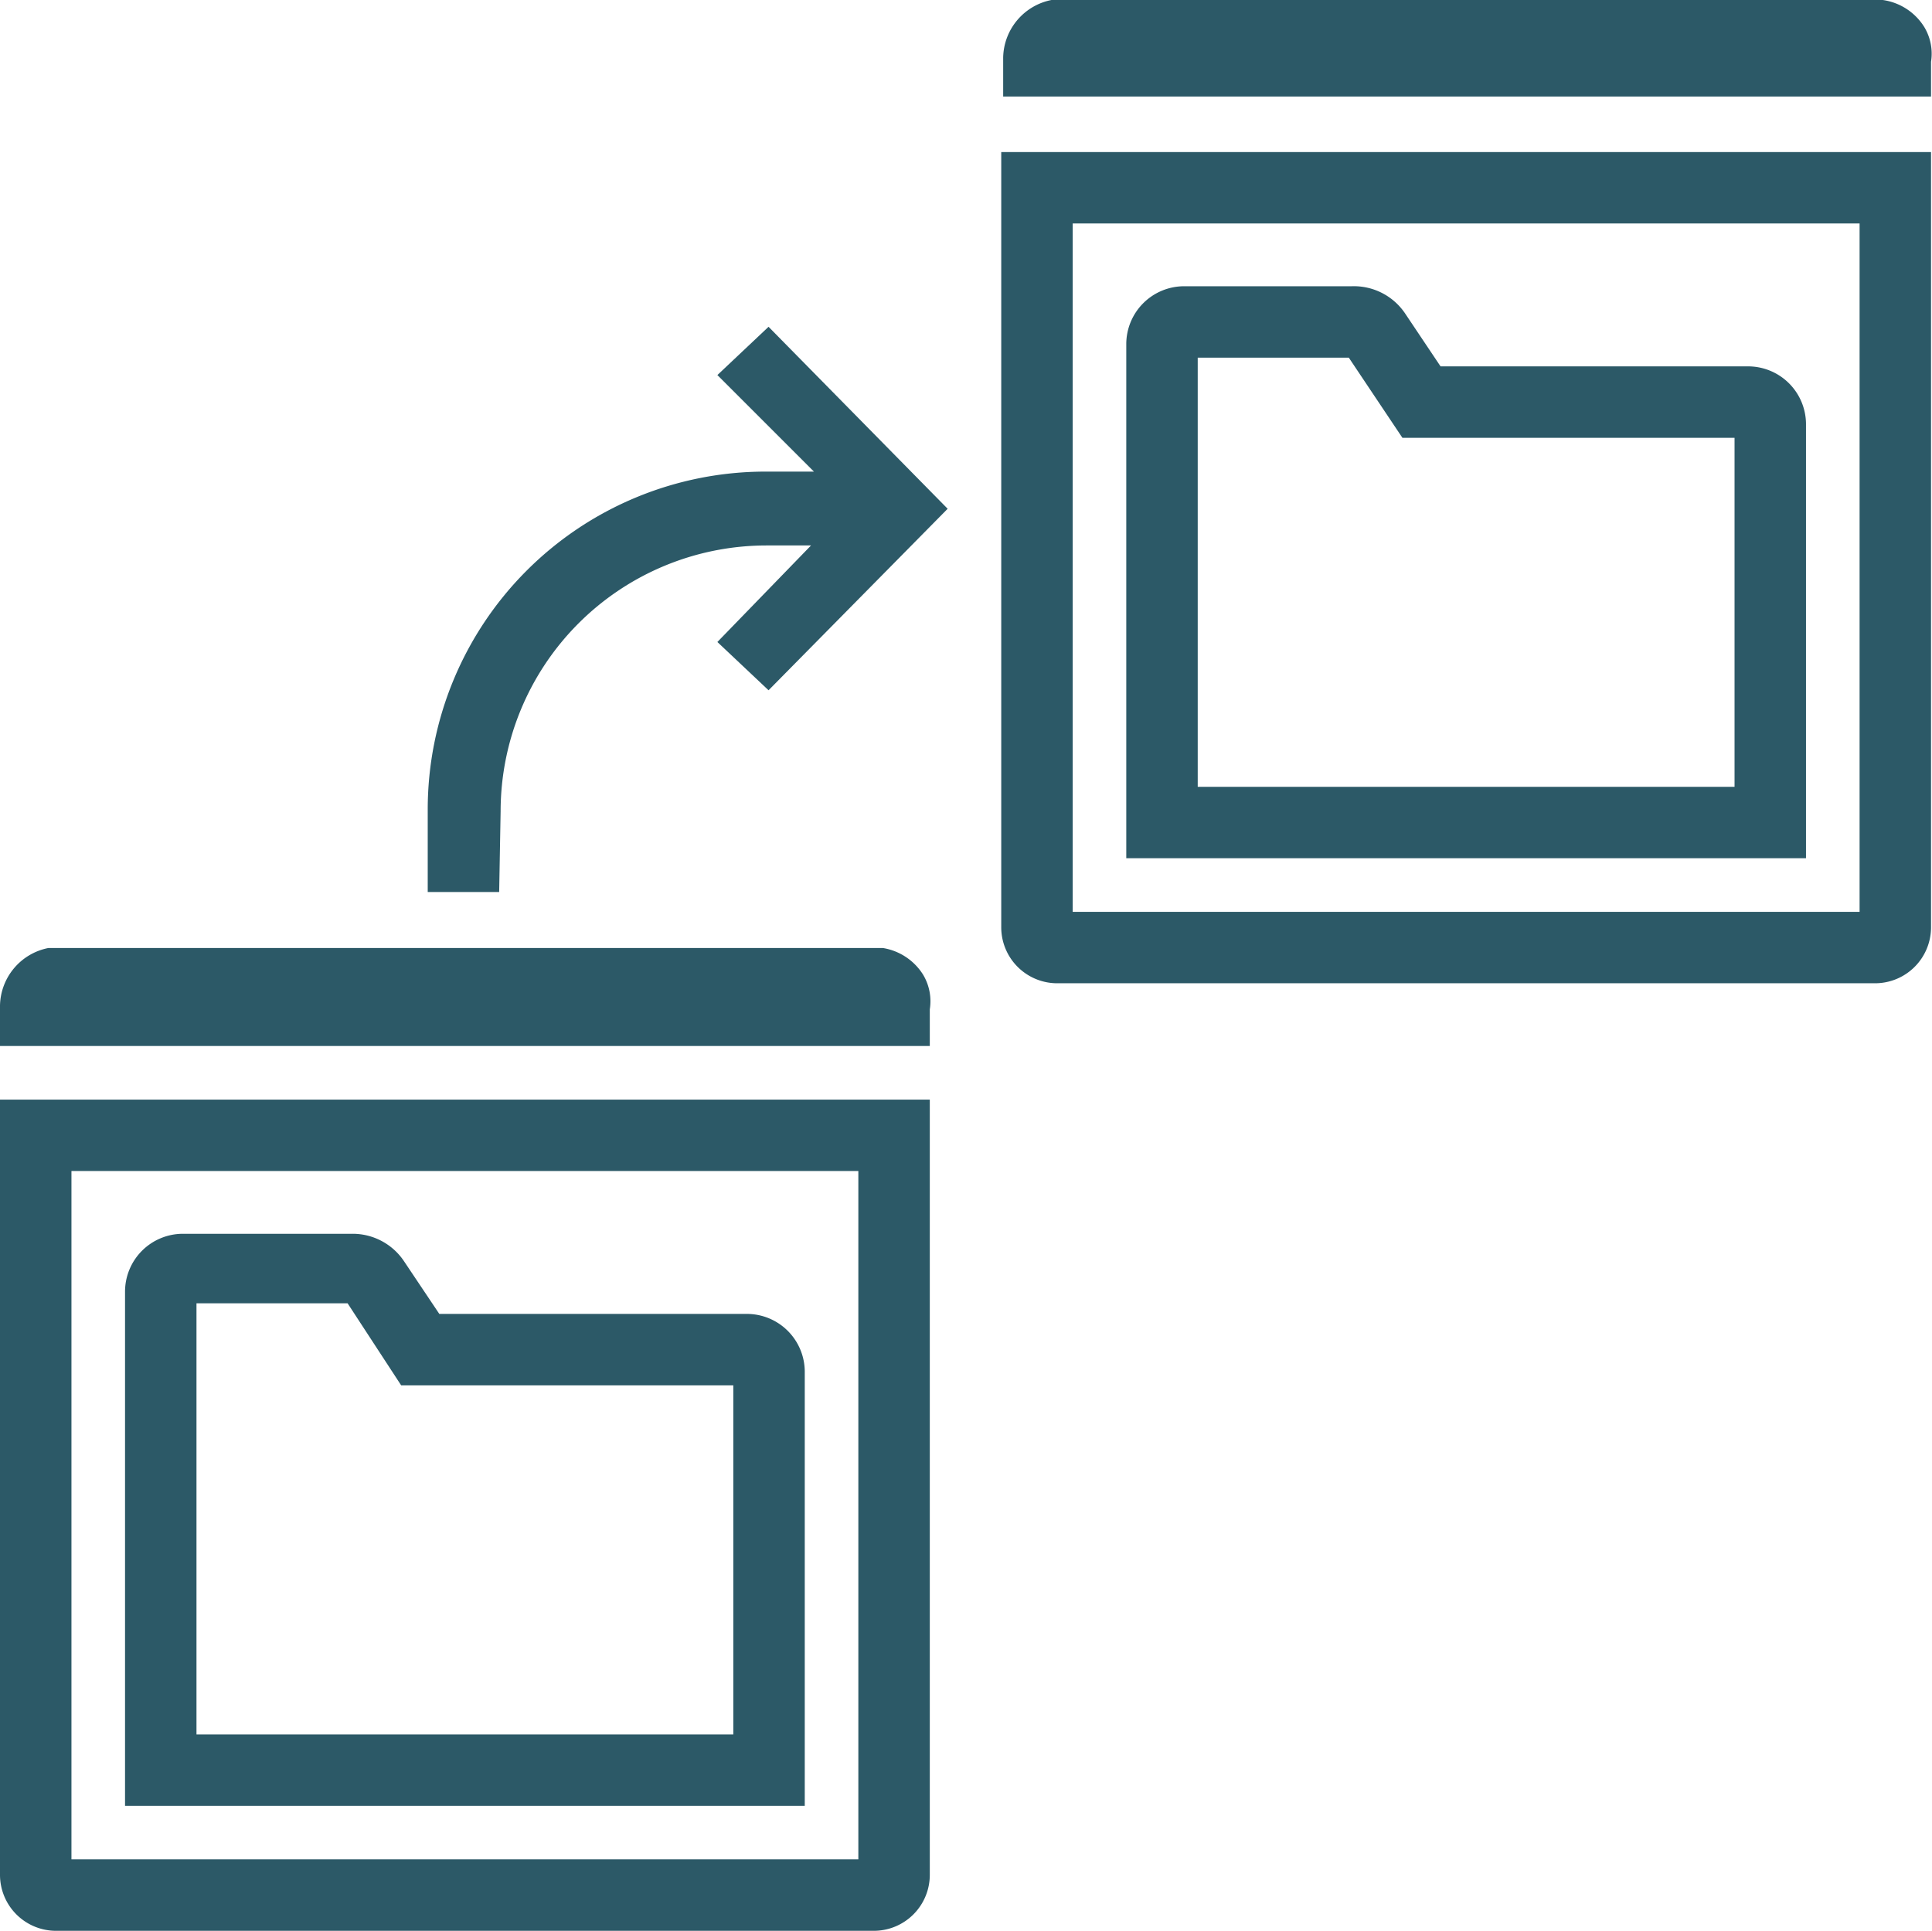 <svg id="Layer_1" data-name="Layer 1" xmlns="http://www.w3.org/2000/svg" viewBox="0 0 40.02 40">
<path d="M10.37,16.81a5.51,5.51,0,0,1,5.51-5.51h.92l-1.94,2,1.06,1,3.71-3.76h0L15.92,6.77l-1.06,1,2,2h-1a7,7,0,0,0-7,7v1.71h1.48Z" fill="#2c5967"/><path d="M1.17,40H18.09a1.16,1.16,0,0,0,1.17-1.16V22.78H0V38.84A1.16,1.16,0,0,0,1.17,40Zm16.61-1.48H1.48V24.26h16.3Z" fill="#2c5967"/><path d="M19.12,20.19a1.21,1.21,0,0,0-.83-.55H1a1.24,1.24,0,0,0-1,1.19v.84H19.26v-.76A1.07,1.07,0,0,0,19.12,20.19Z" fill="#2c5967"/><path d="M16.67,28.42a1.2,1.2,0,0,0-1.2-1.2H9.1l-.73-1.09a1.28,1.28,0,0,0-1.07-.57H3.79a1.2,1.2,0,0,0-1.2,1.2V37.41H16.67Zm-1.48,7.51H4.07V27H7.2L8.31,28.7h6.88Z" fill="#2c5967"/><path d="M21.91,20.37H38.83A1.16,1.16,0,0,0,40,19.21V3.15H20.74V19.21A1.16,1.16,0,0,0,21.91,20.37Zm16.61-1.48H22.22V4.63h16.3Z" fill="#2c5967"/><path d="M39.86.56A1.21,1.21,0,0,0,39,0H21.78a1.24,1.24,0,0,0-1,1.19V2H40V1.28A1.07,1.07,0,0,0,39.86.56Z" fill="#2c5967"/><path d="M37.41,8.79a1.2,1.2,0,0,0-1.2-1.2H29.84L29.11,6.5A1.28,1.28,0,0,0,28,5.93H24.53a1.2,1.2,0,0,0-1.2,1.2V17.78H37.41ZM35.93,16.3H24.81V7.41h3.13l1.11,1.66h6.88Z" fill="#2c5967"/></svg>